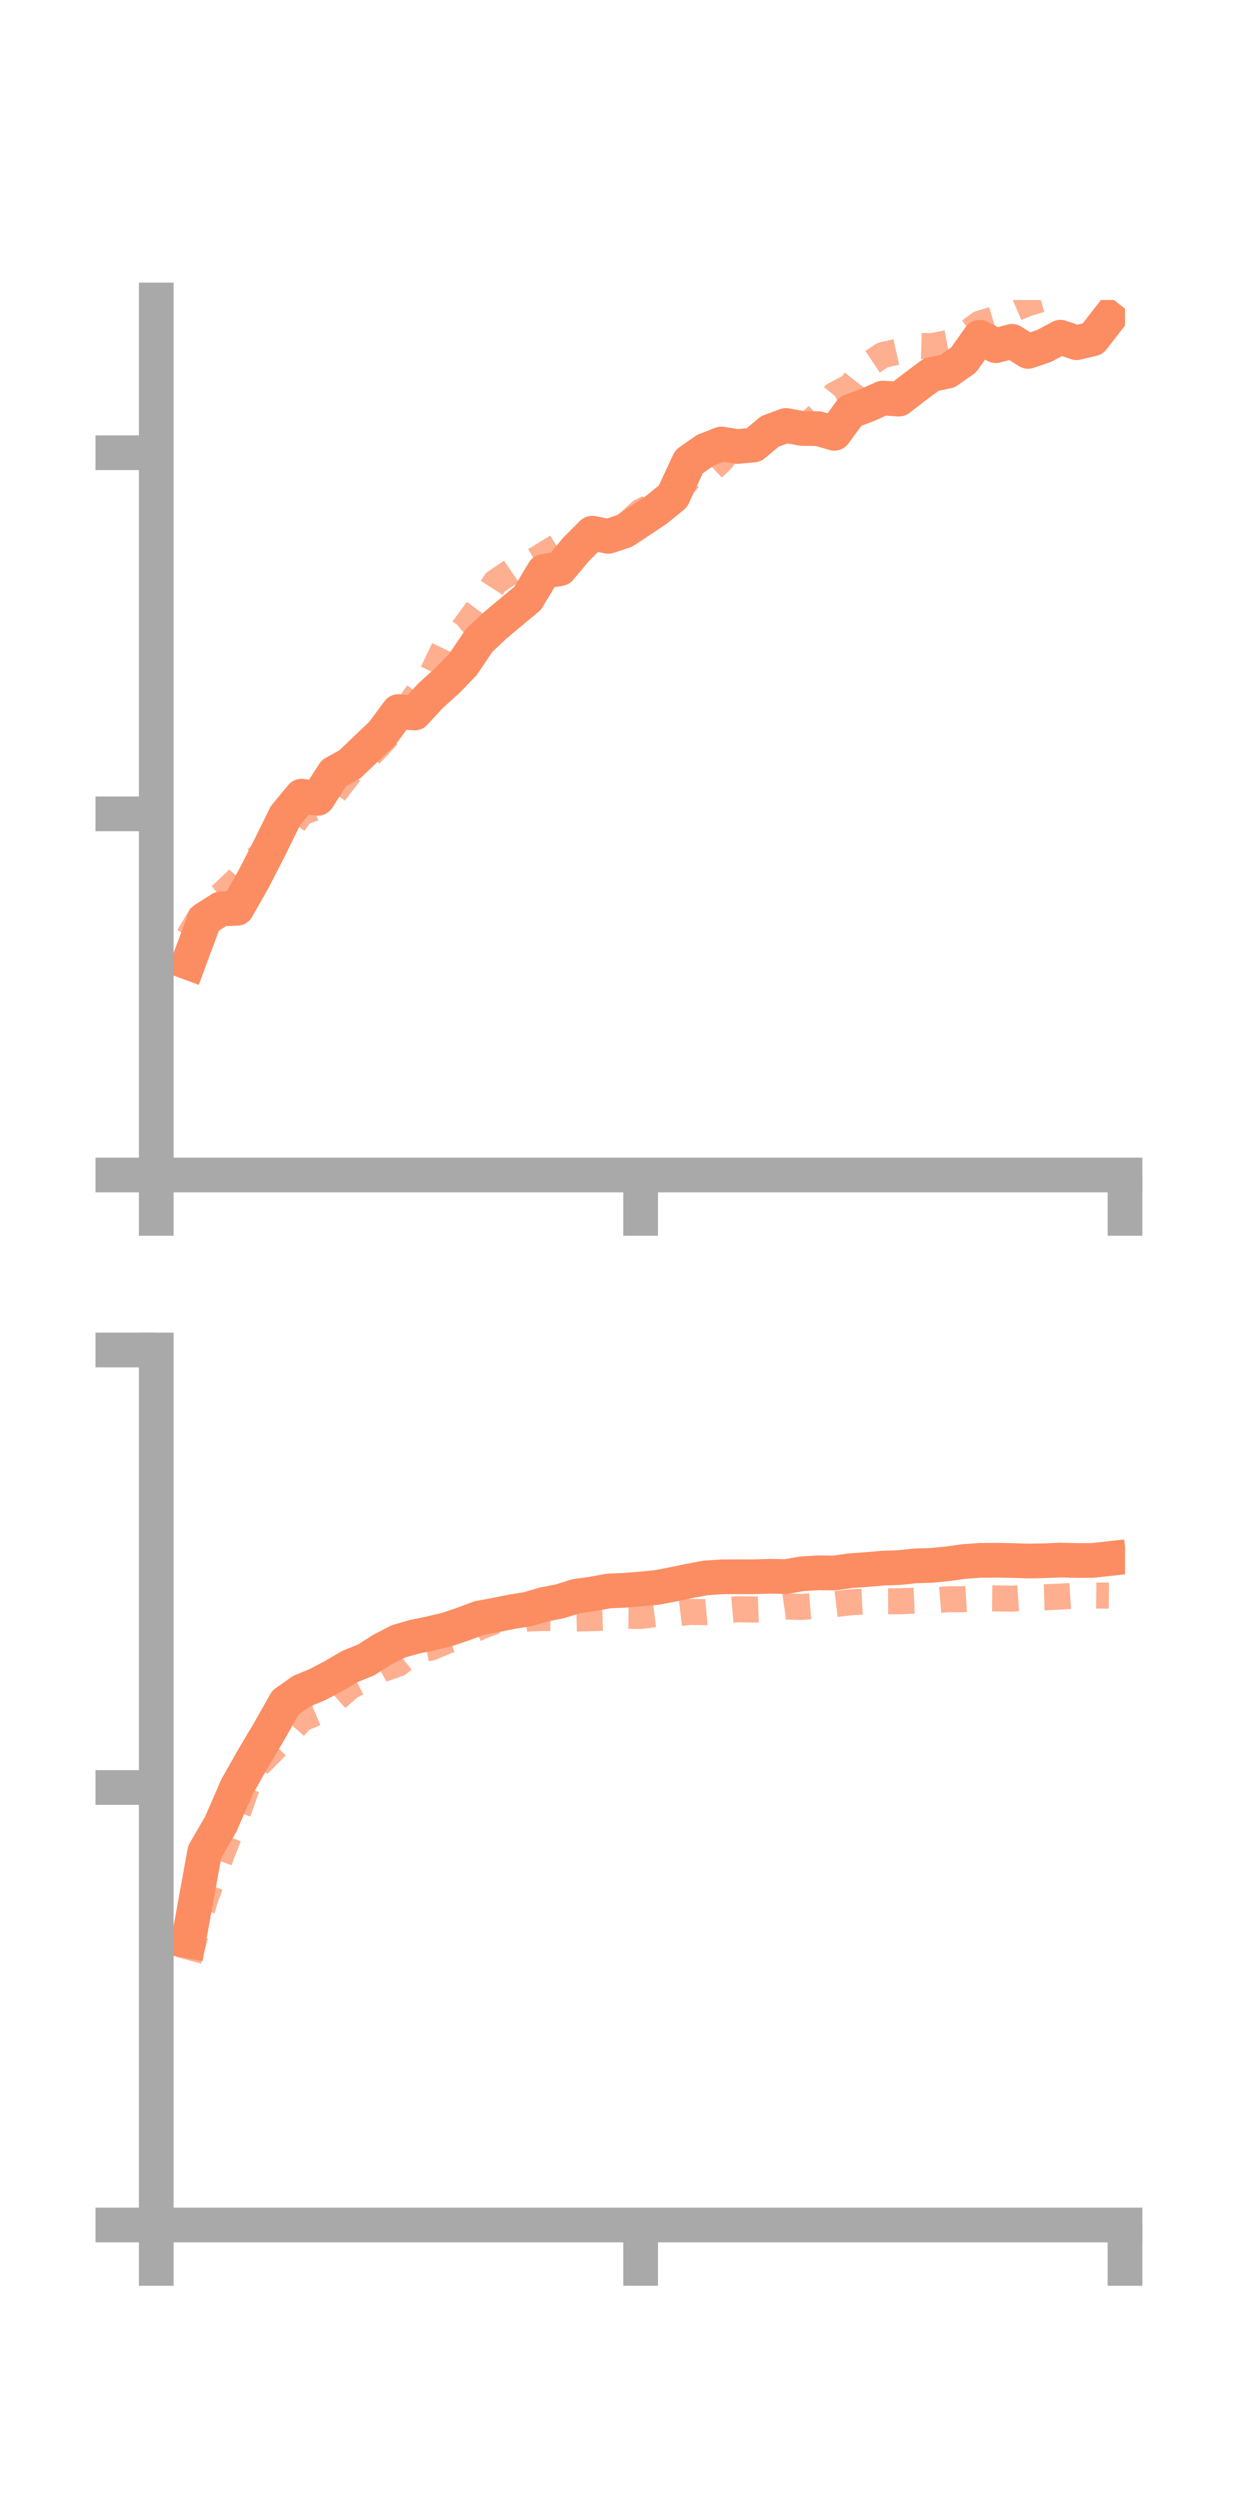 <?xml version="1.0" encoding="utf-8" standalone="no"?>
<!DOCTYPE svg PUBLIC "-//W3C//DTD SVG 1.1//EN"
  "http://www.w3.org/Graphics/SVG/1.1/DTD/svg11.dtd">
<!-- Created with matplotlib (https://matplotlib.org/) -->
<svg height="144pt" version="1.1" viewBox="0 0 72 144" width="72pt" xmlns="http://www.w3.org/2000/svg" xmlns:xlink="http://www.w3.org/1999/xlink">
 <defs>
  <style type="text/css">*{stroke-linecap:butt;stroke-linejoin:round;}</style>
 </defs>
 <g id="figure_1">
  <g id="patch_1">
   <path d="M 0 144 
L 72 144 
L 72 0 
L 0 0 
z
" style="fill:none;"/>
  </g>
  <g id="axes_1">
   <g id="patch_2">
    <path d="M 9 67.68 
L 64.8 67.68 
L 64.8 17.28 
L 9 17.28 
z
" style="fill:none;"/>
   </g>
   <g id="matplotlib.axis_1">
    <g id="xtick_1">
     <g id="line2d_1">
      <defs>
       <path d="M 0 0 
L 0 3.5 
" id="meb52c0fbdf" style="stroke:#a9a9a9;stroke-width:2;"/>
      </defs>
      <g>
       <use style="fill:#a9a9a9;stroke:#a9a9a9;stroke-width:2;" x="9" xlink:href="#meb52c0fbdf" y="67.68"/>
      </g>
     </g>
    </g>
    <g id="xtick_2">
     <g id="line2d_2">
      <g>
       <use style="fill:#a9a9a9;stroke:#a9a9a9;stroke-width:2;" x="36.9" xlink:href="#meb52c0fbdf" y="67.68"/>
      </g>
     </g>
    </g>
    <g id="xtick_3">
     <g id="line2d_3">
      <g>
       <use style="fill:#a9a9a9;stroke:#a9a9a9;stroke-width:2;" x="64.8" xlink:href="#meb52c0fbdf" y="67.68"/>
      </g>
     </g>
    </g>
   </g>
   <g id="matplotlib.axis_2">
    <g id="ytick_1">
     <g id="line2d_4">
      <defs>
       <path d="M 0 0 
L -3.5 0 
" id="mcbc99daeb9" style="stroke:#a9a9a9;stroke-width:2;"/>
      </defs>
      <g>
       <use style="fill:#a9a9a9;stroke:#a9a9a9;stroke-width:2;" x="9" xlink:href="#mcbc99daeb9" y="67.68"/>
      </g>
     </g>
    </g>
    <g id="ytick_2">
     <g id="line2d_5">
      <g>
       <use style="fill:#a9a9a9;stroke:#a9a9a9;stroke-width:2;" x="9" xlink:href="#mcbc99daeb9" y="46.879"/>
      </g>
     </g>
    </g>
    <g id="ytick_3">
     <g id="line2d_6">
      <g>
       <use style="fill:#a9a9a9;stroke:#a9a9a9;stroke-width:2;" x="9" xlink:href="#mcbc99daeb9" y="26.078"/>
      </g>
     </g>
    </g>
   </g>
   <g id="line2d_7">
    <path clip-path="url(#p232e5c5613)" d="M 10.86 55.443 
L 11.79 52.941 
L 12.72 52.352 
L 13.65 52.321 
L 14.58 50.683 
L 15.51 48.875 
L 16.44 46.983 
L 17.37 45.859 
L 18.3 45.986 
L 19.23 44.535 
L 20.16 44.017 
L 21.09 43.124 
L 22.02 42.243 
L 22.95 40.986 
L 23.88 41.07 
L 24.81 40.061 
L 25.74 39.228 
L 26.67 38.265 
L 27.6 36.888 
L 28.53 36.014 
L 29.46 35.235 
L 30.39 34.463 
L 31.32 32.916 
L 32.25 32.757 
L 33.18 31.647 
L 34.11 30.713 
L 35.04 30.893 
L 35.97 30.584 
L 36.9 29.97 
L 37.83 29.349 
L 38.76 28.587 
L 39.69 26.592 
L 40.62 25.94 
L 41.55 25.575 
L 42.48 25.72 
L 43.41 25.632 
L 44.34 24.853 
L 45.27 24.507 
L 46.2 24.678 
L 47.13 24.69 
L 48.06 24.959 
L 48.99 23.692 
L 49.92 23.343 
L 50.85 22.93 
L 51.78 22.988 
L 52.71 22.27 
L 53.64 21.577 
L 54.57 21.383 
L 55.5 20.735 
L 56.43 19.426 
L 57.36 19.911 
L 58.29 19.661 
L 59.22 20.241 
L 60.15 19.923 
L 61.08 19.424 
L 62.01 19.739 
L 62.94 19.519 
L 63.87 18.32 
" style="fill:none;stroke:#fc8d62;stroke-linecap:square;stroke-width:2;"/>
   </g>
   <g id="line2d_8">
    <path clip-path="url(#p232e5c5613)" d="M 10.86 53.952 
L 11.79 52.387 
L 12.72 51.582 
L 13.65 50.701 
L 14.58 49.652 
L 15.51 48.764 
L 16.44 48.096 
L 17.37 46.812 
L 18.3 46.468 
L 19.23 45.703 
L 20.16 44.51 
L 21.09 43.708 
L 22.02 42.724 
L 22.95 41.628 
L 23.88 40.166 
L 24.81 38.961 
L 25.74 37.004 
L 26.67 36.238 
L 27.6 34.966 
L 28.53 33.54 
L 29.46 32.909 
L 30.39 32.526 
L 31.32 31.958 
L 32.25 31.386 
L 33.18 30.872 
L 34.11 31.087 
L 35.04 30.809 
L 35.97 30.339 
L 36.9 29.472 
L 37.83 29.01 
L 38.76 28.602 
L 39.69 27.564 
L 40.62 27.376 
L 41.55 26.508 
L 42.48 25.199 
L 43.41 25.384 
L 44.34 25.077 
L 45.27 24.478 
L 46.2 24.765 
L 47.13 23.9 
L 48.06 22.751 
L 48.99 22.259 
L 49.92 21.067 
L 50.85 20.448 
L 51.78 20.238 
L 52.71 19.919 
L 53.64 19.945 
L 54.57 19.763 
L 55.5 19.333 
L 56.43 18.644 
L 57.36 18.358 
L 58.29 17.851 
L 59.22 17.456 
L 60.15 17.192 
L 61.08 16.742 
L 62.01 15.919 
L 62.94 15.127 
L 63.87 14.891 
" style="fill:none;stroke:#fc8d62;stroke-dasharray:1.5,1.5;stroke-dashoffset:0;stroke-opacity:0.7;stroke-width:1.5;"/>
   </g>
   <g id="patch_3">
    <path d="M 9 67.68 
L 9 17.28 
" style="fill:none;stroke:#a9a9a9;stroke-linecap:square;stroke-linejoin:miter;stroke-width:2;"/>
   </g>
   <g id="patch_4">
    <path d="M 64.8 67.68 
L 64.8 17.28 
" style="fill:none;"/>
   </g>
   <g id="patch_5">
    <path d="M 9 67.68 
L 64.8 67.68 
" style="fill:none;stroke:#a9a9a9;stroke-linecap:square;stroke-linejoin:miter;stroke-width:2;"/>
   </g>
   <g id="patch_6">
    <path d="M 9 17.28 
L 64.8 17.28 
" style="fill:none;"/>
   </g>
  </g>
  <g id="axes_2">
   <g id="patch_7">
    <path d="M 9 128.16 
L 64.8 128.16 
L 64.8 77.76 
L 9 77.76 
z
" style="fill:none;"/>
   </g>
   <g id="matplotlib.axis_3">
    <g id="xtick_4">
     <g id="line2d_9">
      <g>
       <use style="fill:#a9a9a9;stroke:#a9a9a9;stroke-width:2;" x="9" xlink:href="#meb52c0fbdf" y="128.16"/>
      </g>
     </g>
    </g>
    <g id="xtick_5">
     <g id="line2d_10">
      <g>
       <use style="fill:#a9a9a9;stroke:#a9a9a9;stroke-width:2;" x="36.9" xlink:href="#meb52c0fbdf" y="128.16"/>
      </g>
     </g>
    </g>
    <g id="xtick_6">
     <g id="line2d_11">
      <g>
       <use style="fill:#a9a9a9;stroke:#a9a9a9;stroke-width:2;" x="64.8" xlink:href="#meb52c0fbdf" y="128.16"/>
      </g>
     </g>
    </g>
   </g>
   <g id="matplotlib.axis_4">
    <g id="ytick_4">
     <g id="line2d_12">
      <g>
       <use style="fill:#a9a9a9;stroke:#a9a9a9;stroke-width:2;" x="9" xlink:href="#mcbc99daeb9" y="128.16"/>
      </g>
     </g>
    </g>
    <g id="ytick_5">
     <g id="line2d_13">
      <g>
       <use style="fill:#a9a9a9;stroke:#a9a9a9;stroke-width:2;" x="9" xlink:href="#mcbc99daeb9" y="102.96"/>
      </g>
     </g>
    </g>
    <g id="ytick_6">
     <g id="line2d_14">
      <g>
       <use style="fill:#a9a9a9;stroke:#a9a9a9;stroke-width:2;" x="9" xlink:href="#mcbc99daeb9" y="77.76"/>
      </g>
     </g>
    </g>
   </g>
   <g id="line2d_15">
    <path clip-path="url(#p8330ec3174)" d="M 10.86 111.798 
L 11.79 106.667 
L 12.72 105.065 
L 13.65 102.923 
L 14.58 101.282 
L 15.51 99.718 
L 16.44 98.068 
L 17.37 97.411 
L 18.3 97.026 
L 19.23 96.533 
L 20.16 95.987 
L 21.09 95.612 
L 22.02 95.018 
L 22.95 94.54 
L 23.88 94.278 
L 24.81 94.083 
L 25.74 93.861 
L 26.67 93.548 
L 27.6 93.199 
L 28.53 93.027 
L 29.46 92.84 
L 30.39 92.69 
L 31.32 92.417 
L 32.25 92.236 
L 33.18 91.945 
L 34.11 91.813 
L 35.04 91.642 
L 35.97 91.603 
L 36.9 91.527 
L 37.83 91.437 
L 38.76 91.262 
L 39.69 91.067 
L 40.62 90.891 
L 41.55 90.827 
L 42.48 90.821 
L 43.41 90.824 
L 44.34 90.792 
L 45.27 90.811 
L 46.2 90.65 
L 47.13 90.594 
L 48.06 90.605 
L 48.99 90.47 
L 49.92 90.407 
L 50.85 90.325 
L 51.78 90.294 
L 52.71 90.195 
L 53.64 90.167 
L 54.57 90.076 
L 55.5 89.946 
L 56.43 89.878 
L 57.36 89.87 
L 58.29 89.885 
L 59.22 89.914 
L 60.15 89.9 
L 61.08 89.86 
L 62.01 89.885 
L 62.94 89.881 
L 63.87 89.777 
" style="fill:none;stroke:#fc8d62;stroke-linecap:square;stroke-width:2;"/>
   </g>
   <g id="line2d_16">
    <path clip-path="url(#p8330ec3174)" d="M 10.86 112.909 
L 11.79 109.466 
L 12.72 106.934 
L 13.65 104.549 
L 14.58 101.943 
L 15.51 101.012 
L 16.44 100.058 
L 17.37 99.01 
L 18.3 98.619 
L 19.23 97.971 
L 20.16 97.146 
L 21.09 96.669 
L 22.02 96.148 
L 22.95 95.821 
L 23.88 95.081 
L 24.81 94.906 
L 25.74 94.516 
L 26.67 94.252 
L 27.6 93.728 
L 28.53 93.37 
L 29.46 93.428 
L 30.39 93.226 
L 31.32 93.196 
L 32.25 93.211 
L 33.18 93.23 
L 34.11 93.205 
L 35.04 93.179 
L 35.97 93.068 
L 36.9 93.082 
L 37.83 92.966 
L 38.76 92.96 
L 39.69 92.85 
L 40.62 92.86 
L 41.55 92.774 
L 42.48 92.693 
L 43.41 92.712 
L 44.34 92.674 
L 45.27 92.537 
L 46.2 92.559 
L 47.13 92.483 
L 48.06 92.403 
L 48.99 92.292 
L 49.92 92.243 
L 50.85 92.235 
L 51.78 92.233 
L 52.71 92.196 
L 53.64 92.194 
L 54.57 92.118 
L 55.5 92.114 
L 56.43 92.057 
L 57.36 92.068 
L 58.29 92.082 
L 59.22 92.022 
L 60.15 92.004 
L 61.08 91.964 
L 62.01 91.907 
L 62.94 91.9 
L 63.87 91.908 
" style="fill:none;stroke:#fc8d62;stroke-dasharray:1.5,1.5;stroke-dashoffset:0;stroke-opacity:0.7;stroke-width:1.5;"/>
   </g>
   <g id="patch_8">
    <path d="M 9 128.16 
L 9 77.76 
" style="fill:none;stroke:#a9a9a9;stroke-linecap:square;stroke-linejoin:miter;stroke-width:2;"/>
   </g>
   <g id="patch_9">
    <path d="M 64.8 128.16 
L 64.8 77.76 
" style="fill:none;"/>
   </g>
   <g id="patch_10">
    <path d="M 9 128.16 
L 64.8 128.16 
" style="fill:none;stroke:#a9a9a9;stroke-linecap:square;stroke-linejoin:miter;stroke-width:2;"/>
   </g>
   <g id="patch_11">
    <path d="M 9 77.76 
L 64.8 77.76 
" style="fill:none;"/>
   </g>
  </g>
 </g>
 <defs>
  <clipPath id="p232e5c5613">
   <rect height="50.4" width="55.8" x="9" y="17.28"/>
  </clipPath>
  <clipPath id="p8330ec3174">
   <rect height="50.4" width="55.8" x="9" y="77.76"/>
  </clipPath>
 </defs>
</svg>
